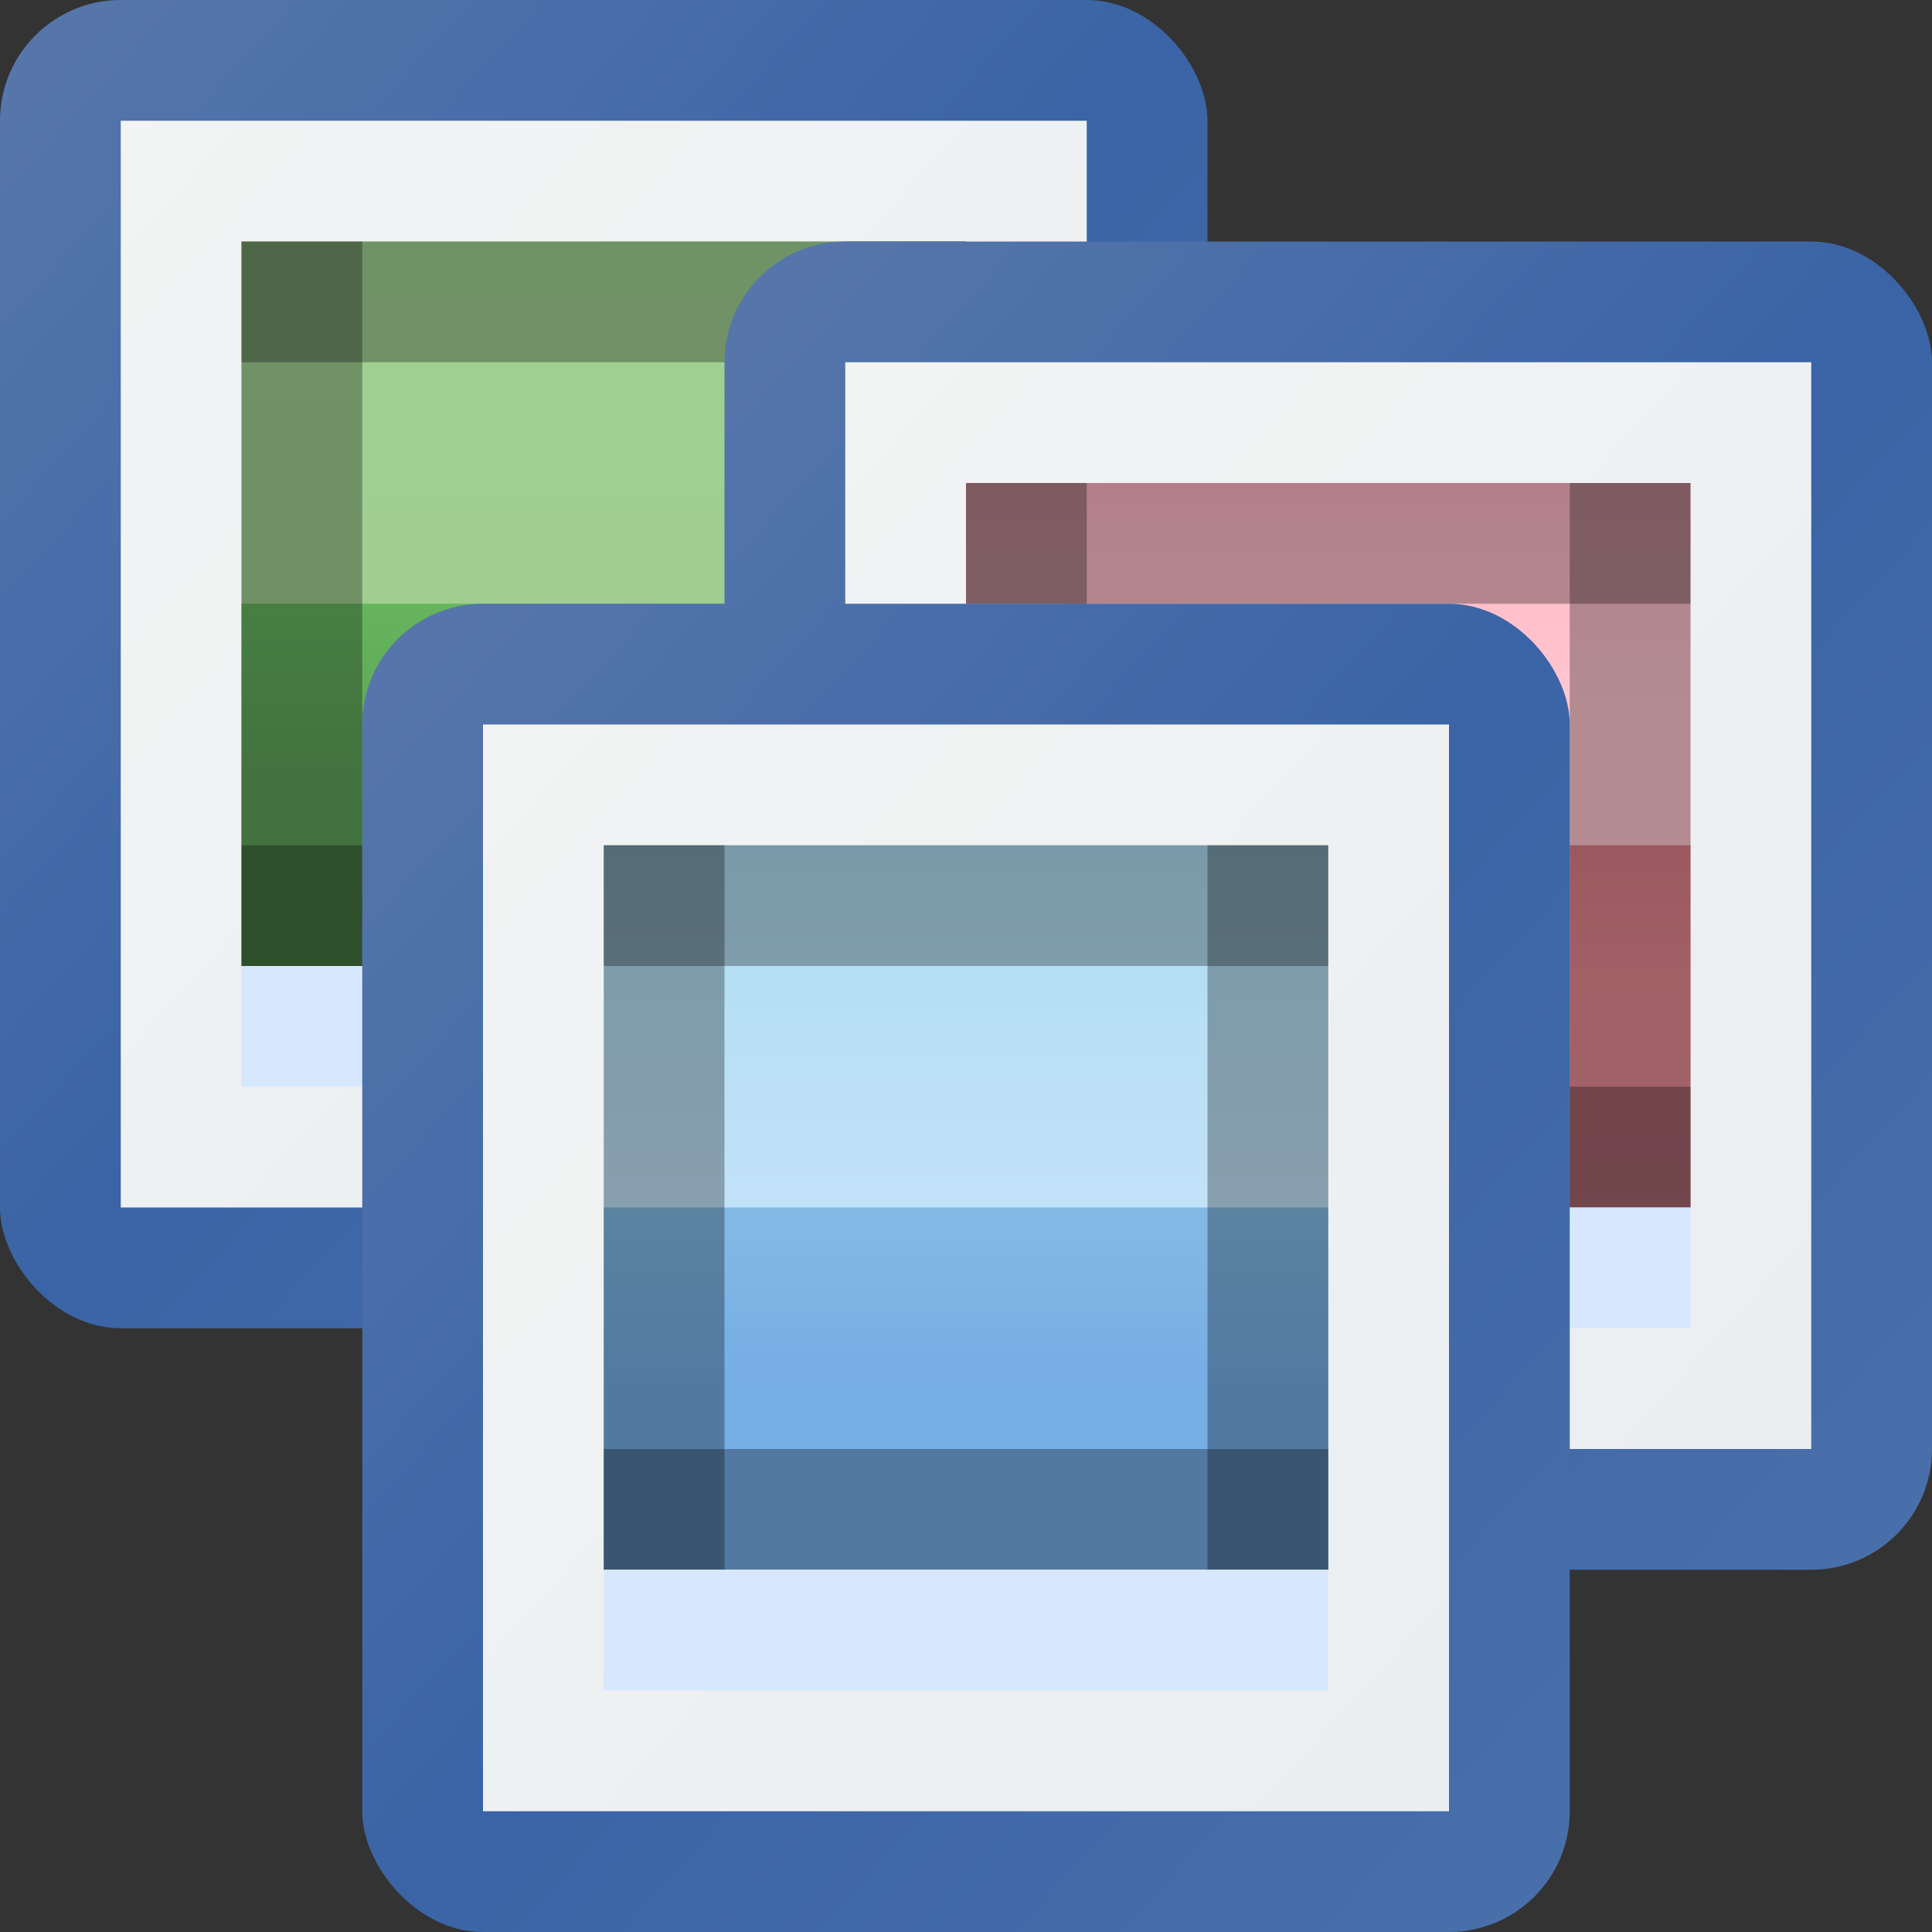<?xml version="1.0" encoding="utf-8" standalone="yes"?>
<!DOCTYPE svg PUBLIC "-//W3C//DTD SVG 1.1//EN" "http://www.w3.org/Graphics/SVG/1.1/DTD/svg11.dtd">
<svg xmlns="http://www.w3.org/2000/svg" xmlns:xlink="http://www.w3.org/1999/xlink"
	width="16" height="16" version="1.1">
	<rect width="100%" height="100%" fill="#333333" stroke="none"/>
	<title>Images</title>
	<desc>Images</desc>
	<g id="icon" transform="translate(8,8)">
		<defs>
			<linearGradient id="image-backing" x1="0%" y1="0%" x2="100%"
				y2="100%">
				<stop offset="0%" stop-color="#5877ab" />
				<stop offset="50%" stop-color="#3a64a6" />
				<stop offset="100%" stop-color="#4a70aa" />
			</linearGradient>
			<linearGradient id="image-inner" x1="0%" y1="0%" x2="100%" y2="100%">
				<stop offset="0%" stop-color="#f2f3f3" />
				<stop offset="100%" stop-color="#eaeef1" />
			</linearGradient>
			<linearGradient id="image-center" x1="0%" y1="0%" x2="0%" y2="100%">
				<stop offset="0%" stop-color="#addcf2" />
				<stop offset="100%" stop-color="#d7e8fe" />
			</linearGradient>
			<linearGradient id="image-hill" x1="0%" y1="0%" x2="0%" y2="100%">
				<stop offset="0%" stop-color="#83bae4" />
				<stop offset="50%" stop-color="#75ade5" />
			</linearGradient>
			<linearGradient id="image-center2" x1="0%" y1="0%" x2="0%" y2="100%">
				<stop offset="0%" stop-color="#a0d192" />
				<stop offset="100%" stop-color="#9dca8e" />
			</linearGradient>
			<linearGradient id="image-hill2" x1="0%" y1="0%" x2="0%" y2="100%">
				<stop offset="0%" stop-color="#65b55d" />
				<stop offset="50%" stop-color="#5ea257" />
			</linearGradient>
			<linearGradient id="image-center1" x1="0%" y1="0%" x2="0%" y2="100%">
				<stop offset="0%" stop-color="#ffb7c4" />
				<stop offset="30%" stop-color="#ffc6cf" />
				<stop offset="100%" stop-color="#ffc6cf" />
			</linearGradient>
			<linearGradient id="image-hill1" x1="0%" y1="0%" x2="0%" y2="100%">
				<stop offset="0%" stop-color="#dd7e89" />
				<stop offset="30%" stop-color="#e58691" />
				<stop offset="100%" stop-color="#e58f9a" />
			</linearGradient>
		</defs>
		<g transform="translate(-3,-5)">
			<rect width="10" height="11" x="-5" y="-3" rx="1" ry="1"
				fill="url(#image-backing)" />
			<rect width="8" height="9" x="-4" y="-2" fill="url(#image-inner)" />
			<rect width="6" height="6" x="-3" y="-1" fill="url(#image-center2)" />
			<path fill="url(#image-hill2)" d="M-3,2 v3 h6 v-3" />
			<rect width="1" height="6" x="-3" y="-1" fill="#000" opacity="0.3" />
			<rect width="6" height="1" x="-3" y="-1" fill="#000" opacity="0.3" />
			<rect width="1" height="6" x="2" y="-1" fill="#000" opacity="0.3" />
			<rect width="6" height="1" x="-3" y="4" fill="#000" opacity="0.3" />
			<rect width="6" height="1" x="-3" y="5" fill="#d7e8fe" />
		</g>
		<g transform="translate(3,-3)">
			<rect width="10" height="11" x="-5" y="-3" rx="1" ry="1"
				fill="url(#image-backing)" />
			<rect width="8" height="9" x="-4" y="-2" fill="url(#image-inner)" />
			<rect width="6" height="6" x="-3" y="-1" fill="url(#image-center1)" />
			<path fill="url(#image-hill1)" d="M-3,2 v3 h6 v-3" />
			<rect width="1" height="6" x="-3" y="-1" fill="#000" opacity="0.3" />
			<rect width="6" height="1" x="-3" y="-1" fill="#000" opacity="0.3" />
			<rect width="1" height="6" x="2" y="-1" fill="#000" opacity="0.3" />
			<rect width="6" height="1" x="-3" y="4" fill="#000" opacity="0.3" />
			<rect width="6" height="1" x="-3" y="5" fill="#d7e8fe" />
		</g>
		<g>
			<rect width="10" height="11" x="-5" y="-3" rx="1" ry="1"
				fill="url(#image-backing)" />
			<rect width="8" height="9" x="-4" y="-2" fill="url(#image-inner)" />
			<rect width="6" height="6" x="-3" y="-1" fill="url(#image-center)" />
			<path fill="url(#image-hill)" d="M-3,2 v3 h6 v-3" />
			<rect width="1" height="6" x="-3" y="-1" fill="#000" opacity="0.3" />
			<rect width="6" height="1" x="-3" y="-1" fill="#000" opacity="0.3" />
			<rect width="1" height="6" x="2" y="-1" fill="#000" opacity="0.3" />
			<rect width="6" height="1" x="-3" y="4" fill="#000" opacity="0.3" />
			<rect width="6" height="1" x="-3" y="5" fill="#d7e8fe" />
		</g>
	</g>
</svg>
